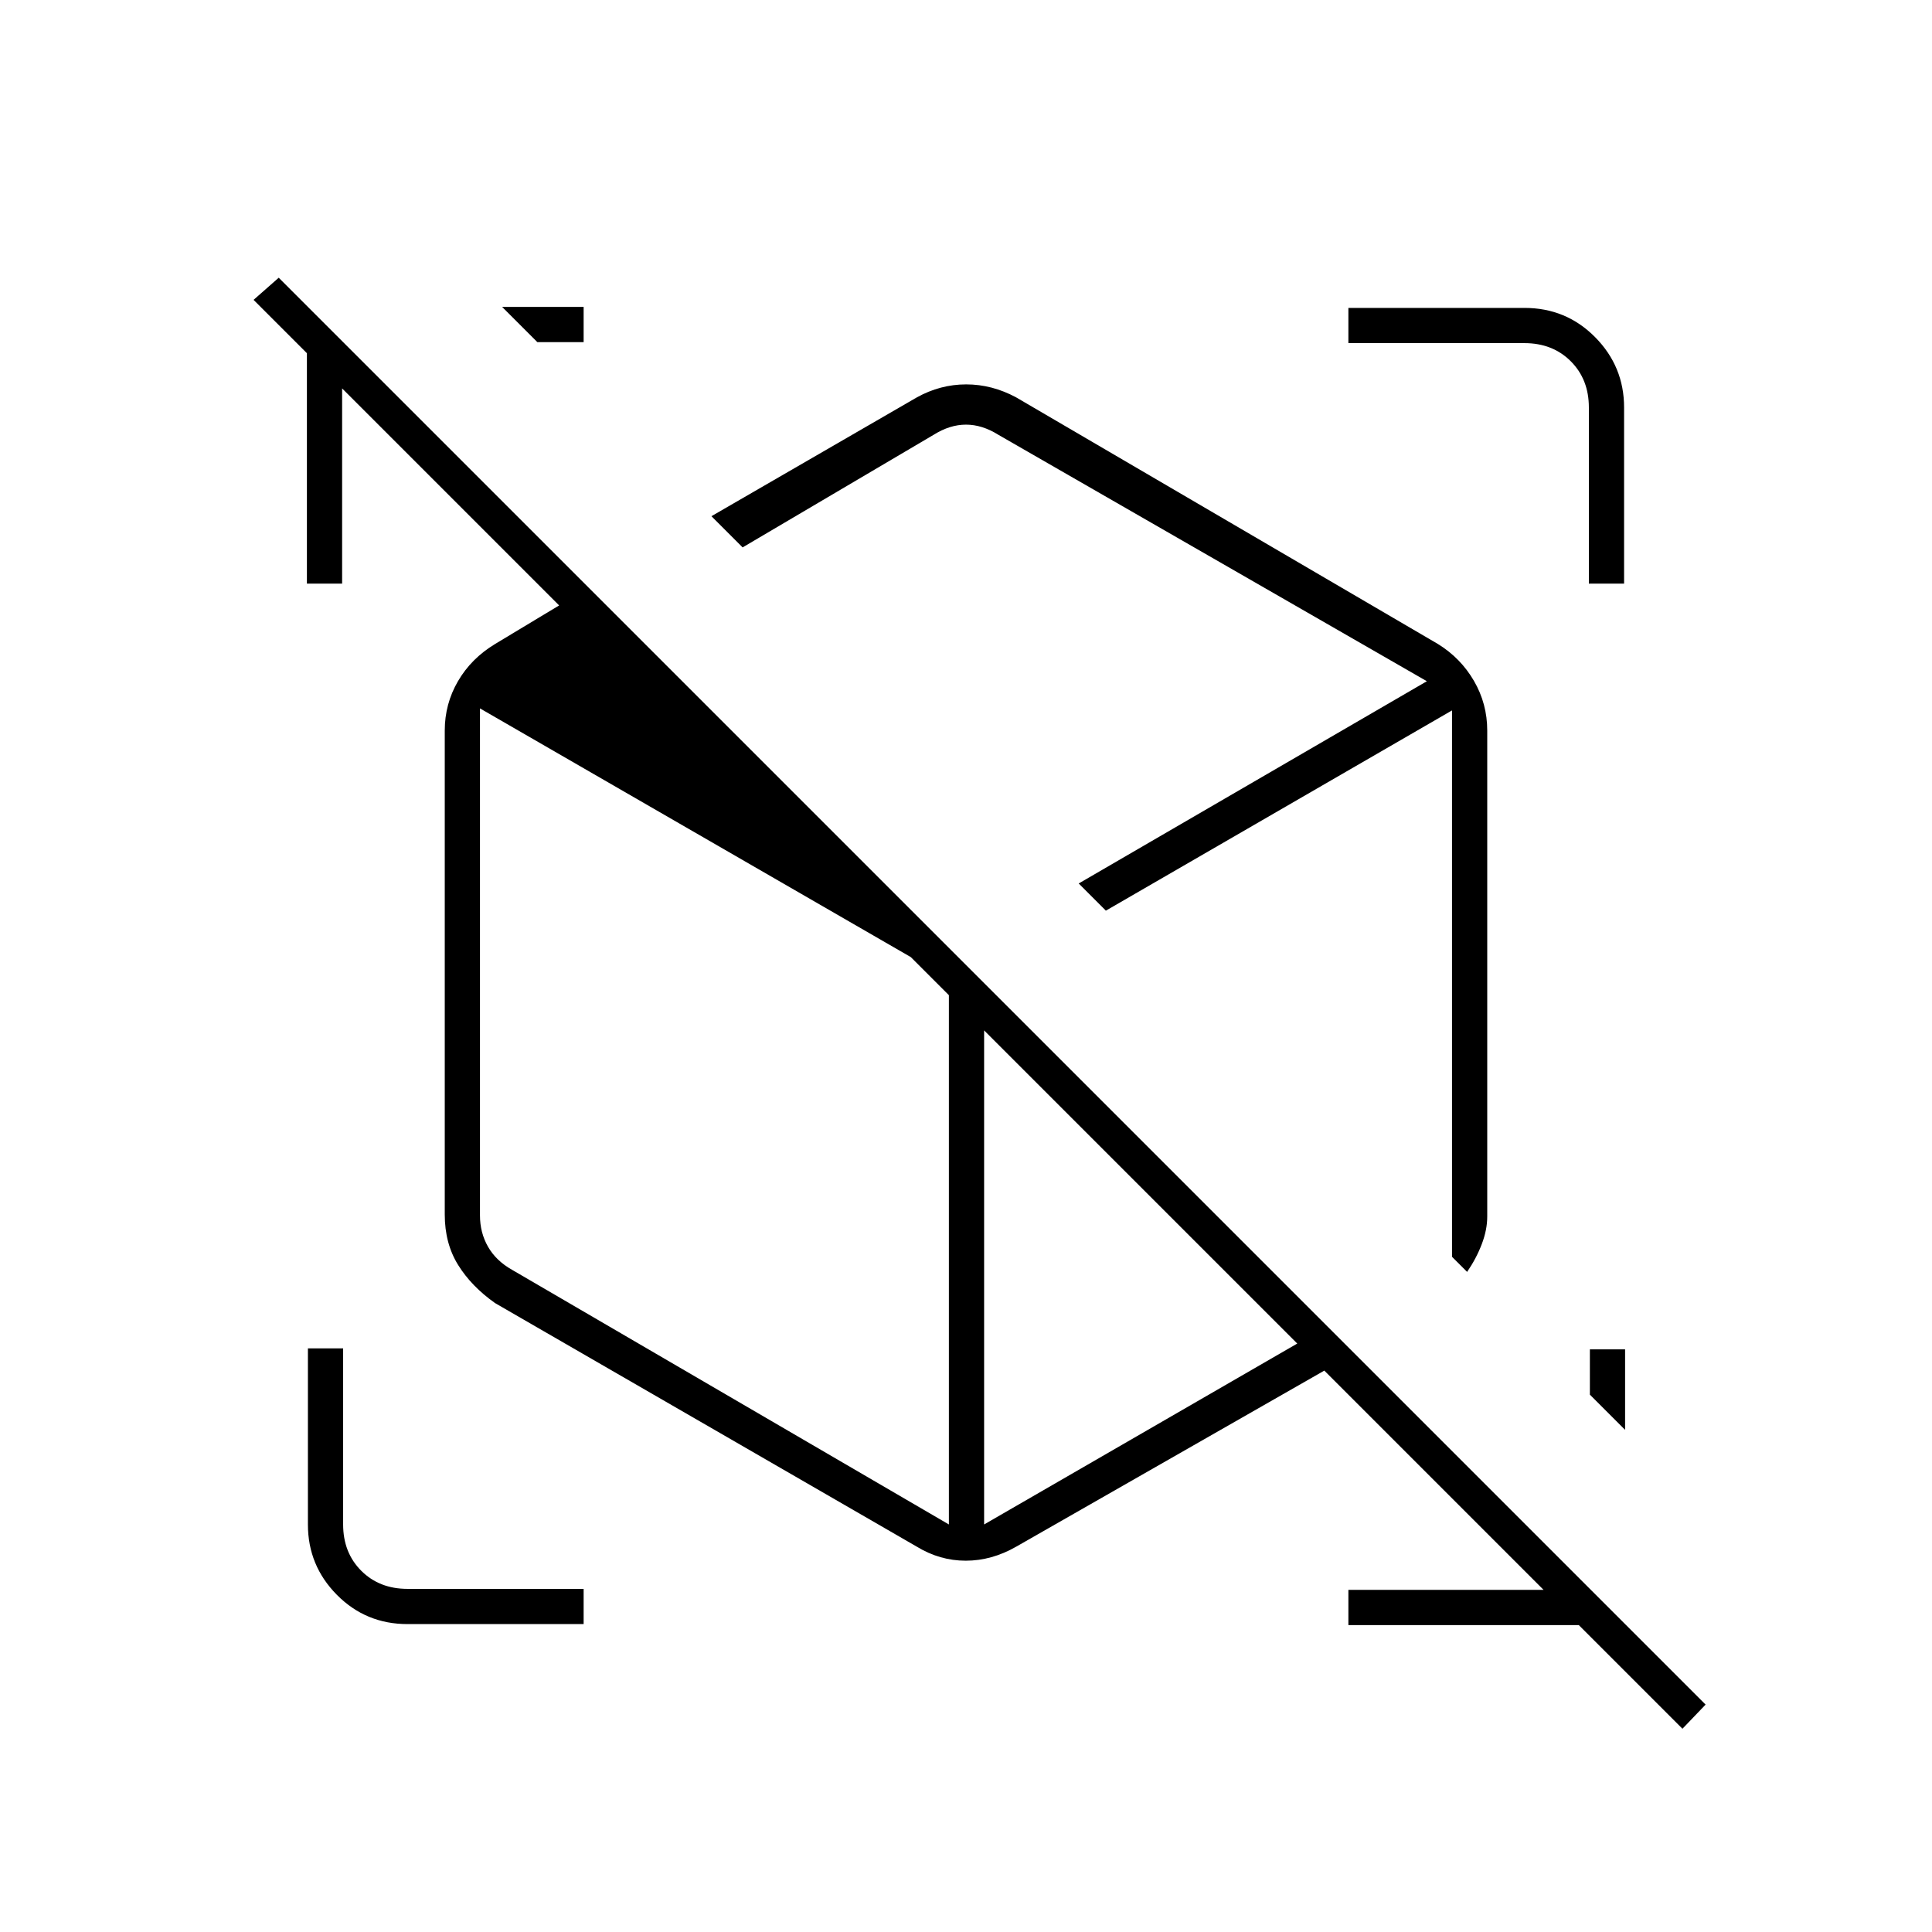 <svg xmlns="http://www.w3.org/2000/svg" height="20" viewBox="0 -960 960 960" width="20"><path d="M543.5-513.5Zm-60.5 36ZM729-328 353.5-703.5l102-59q11.68-6.5 24.59-6.5t24.91 6.5L714.5-640q11.32 6.99 17.91 18.34Q739-610.3 739-597v241.49q0 6.62-2.73 13.75-2.72 7.13-7.27 13.76ZM455.5-191.5 246-312.5q-11.75-8.29-18.37-18.96Q221-342.13 221-356.5V-597q0-13.24 6.57-24.53 6.58-11.3 18.43-18.47l46.5-28L483-477.5l190 190-168 96q-12.21 7-25.12 7t-24.38-7ZM536-521Zm-64.5 47.5Zm78-34Zm-60.5 36ZM369-688l167 167 173-100.5L496-744q-8-5-16-5t-16 5l-95 56Zm102.5 485.5v-271L238.5-608v252q0 8.5 4 15.5t12 11.5l217 126.5Zm250-133V-607l-172 99.5 172 172ZM489-202.5 659.5-301 489-471.5v269ZM836-101l-51.5-51.5H670V-170h102v5L165-772h5v102h-17.5v-114.5L126-811l12.5-11 709 709-11.5 12Zm-28.5-188.5v40L790-267v-22.5h17.5ZM290-807.5v17.5h-23l-17.5-17.5H290Zm0 654.5h-87.5q-20.72 0-35.11-14.54T153-202.5V-290h17.5v87.5q0 14 9 23t23 9H290v17.5Zm499.5-517v-87.5q0-14-9-23t-23-9H670V-807h87.5q20.72 0 35.11 14.54T807-757.5v87.5h-17.5Z"/></svg>